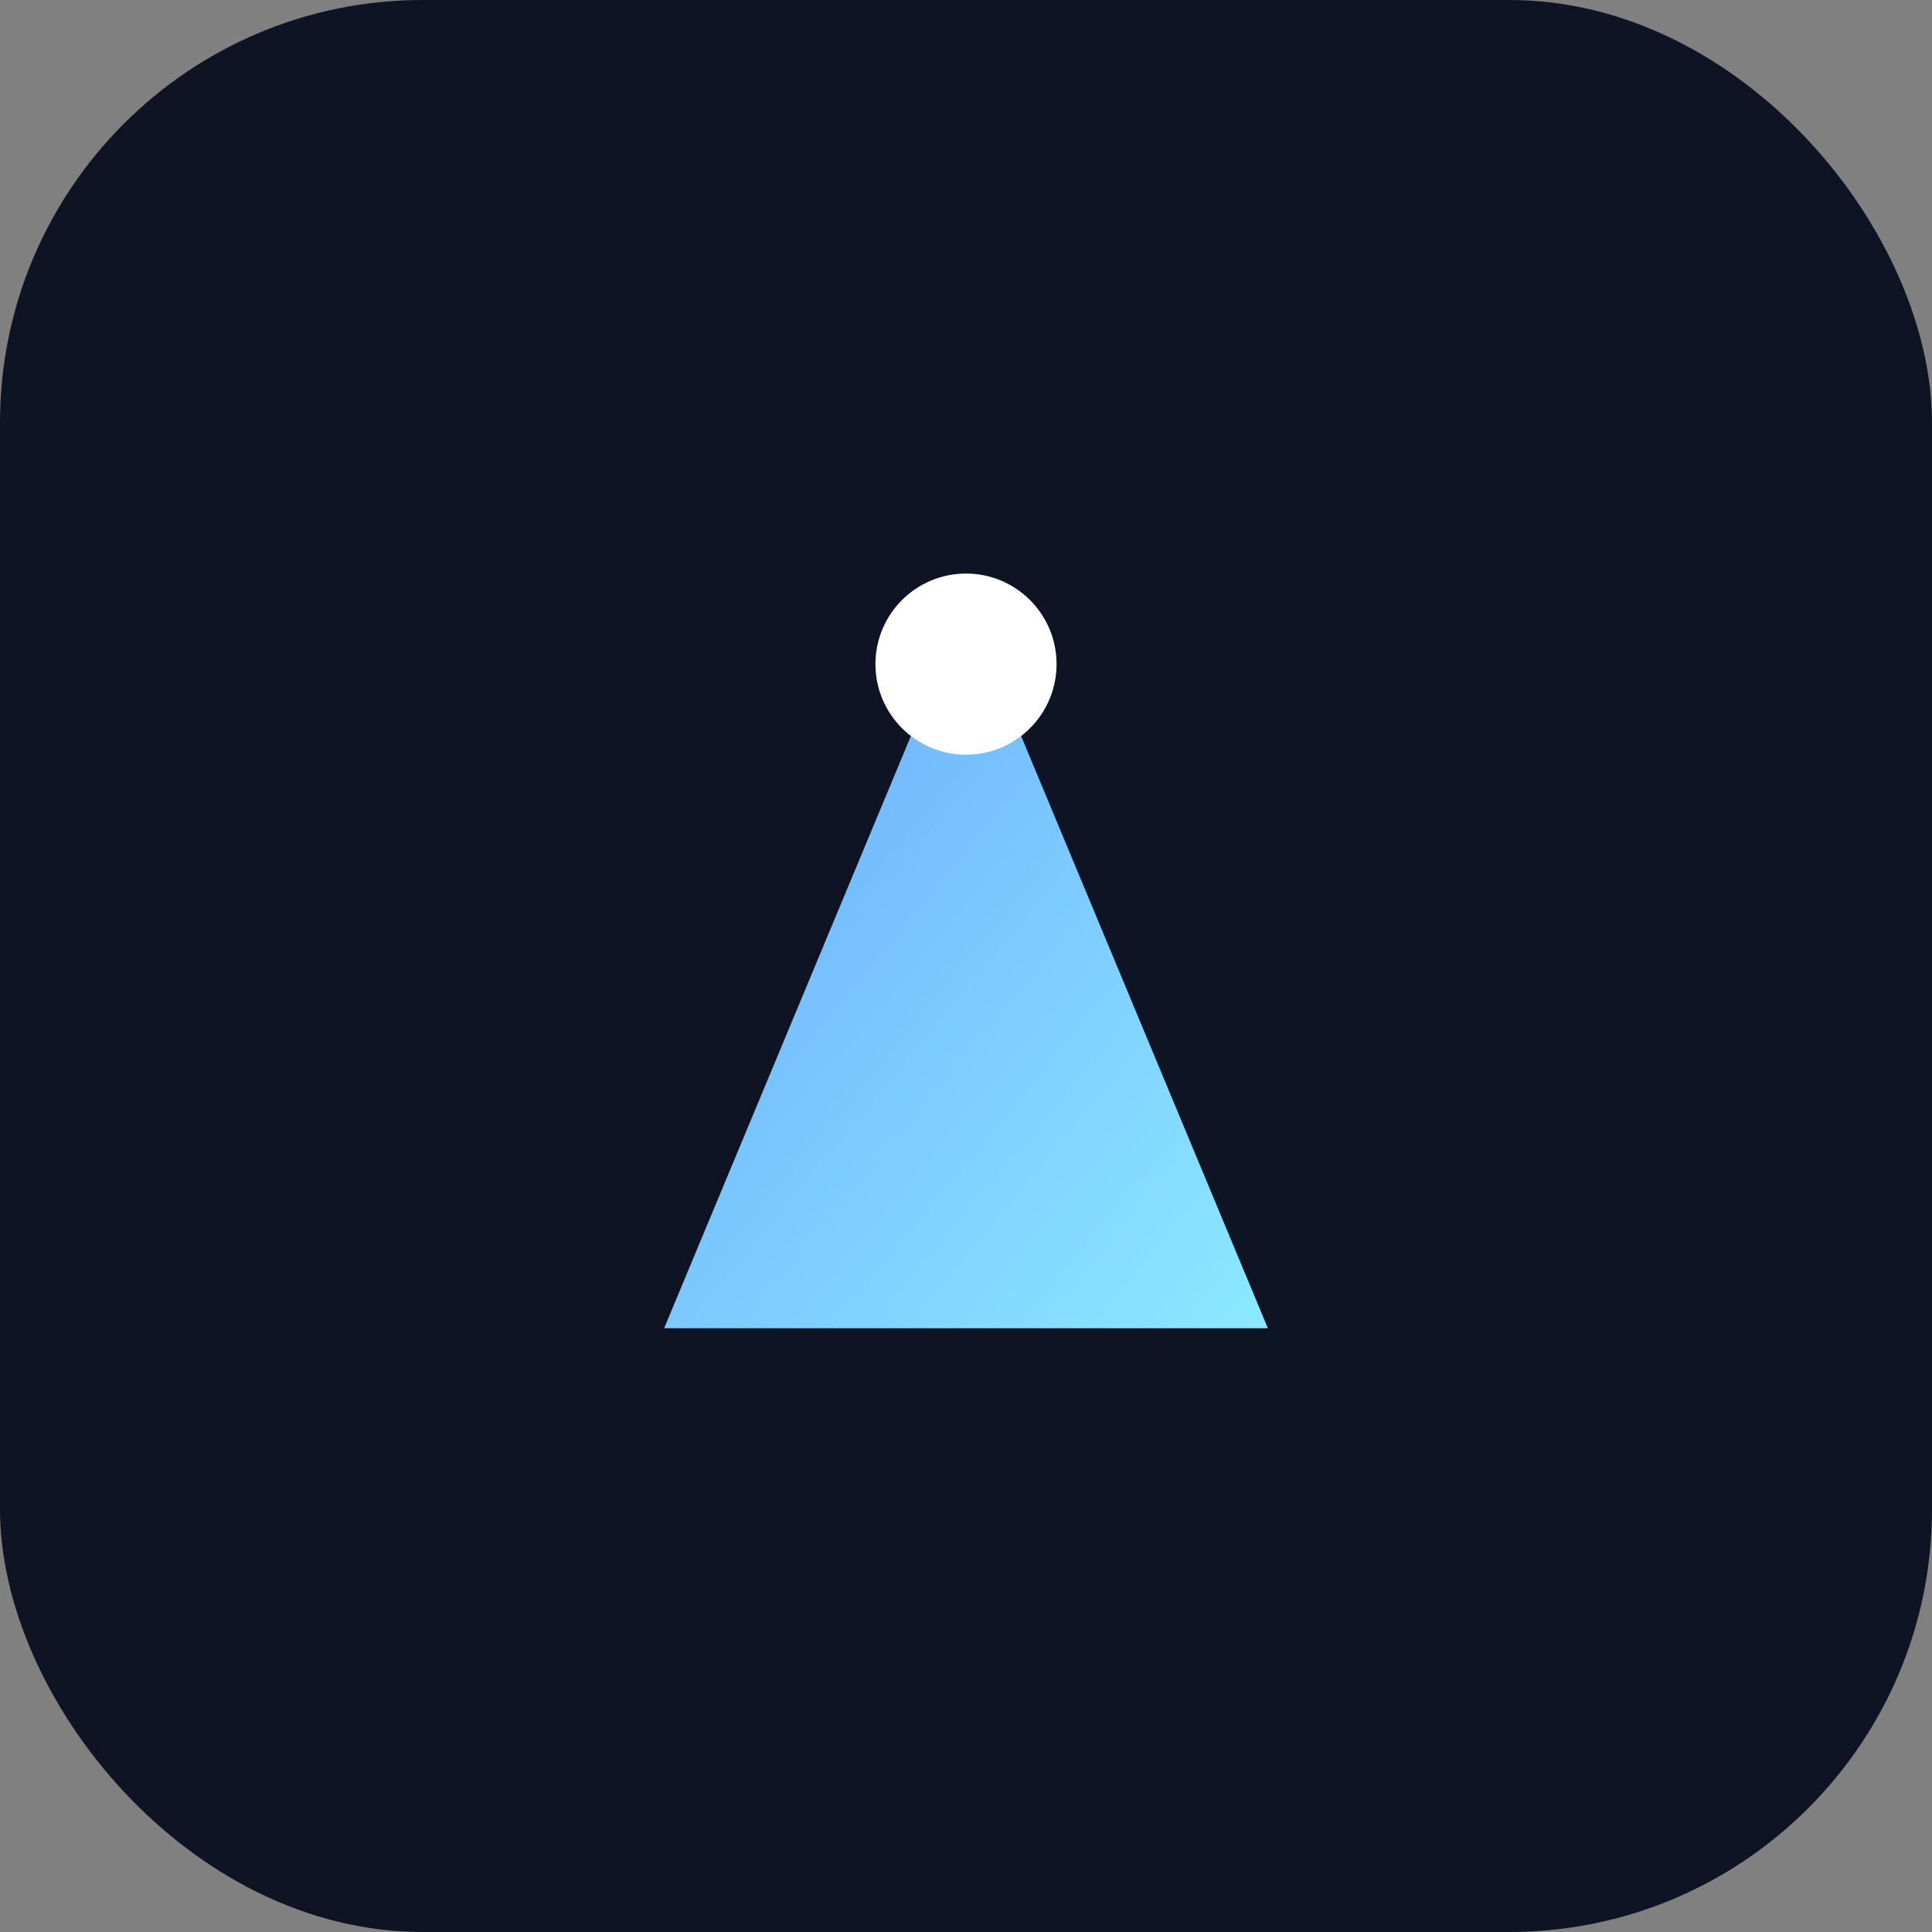 <svg xmlns="http://www.w3.org/2000/svg" viewBox="0 0 64 64">
  <rect x="0" y="0" width="64" height="64" fill="#808080" stroke="none"/>
  <defs><linearGradient id="g" x1="0" x2="1" y1="0" y2="1">
    <stop stop-color="#6aa8ff"></stop><stop offset="1" stop-color="#8ce9ff"></stop>
  </linearGradient></defs>
  <rect width="64" height="64" rx="14" fill="#0f1424"></rect>
  <path d="M22 44 L32 20 L42 44 Z" fill="url(#g)"></path>
  <circle cx="32" cy="22" r="3" fill="#fff"></circle>
</svg>
